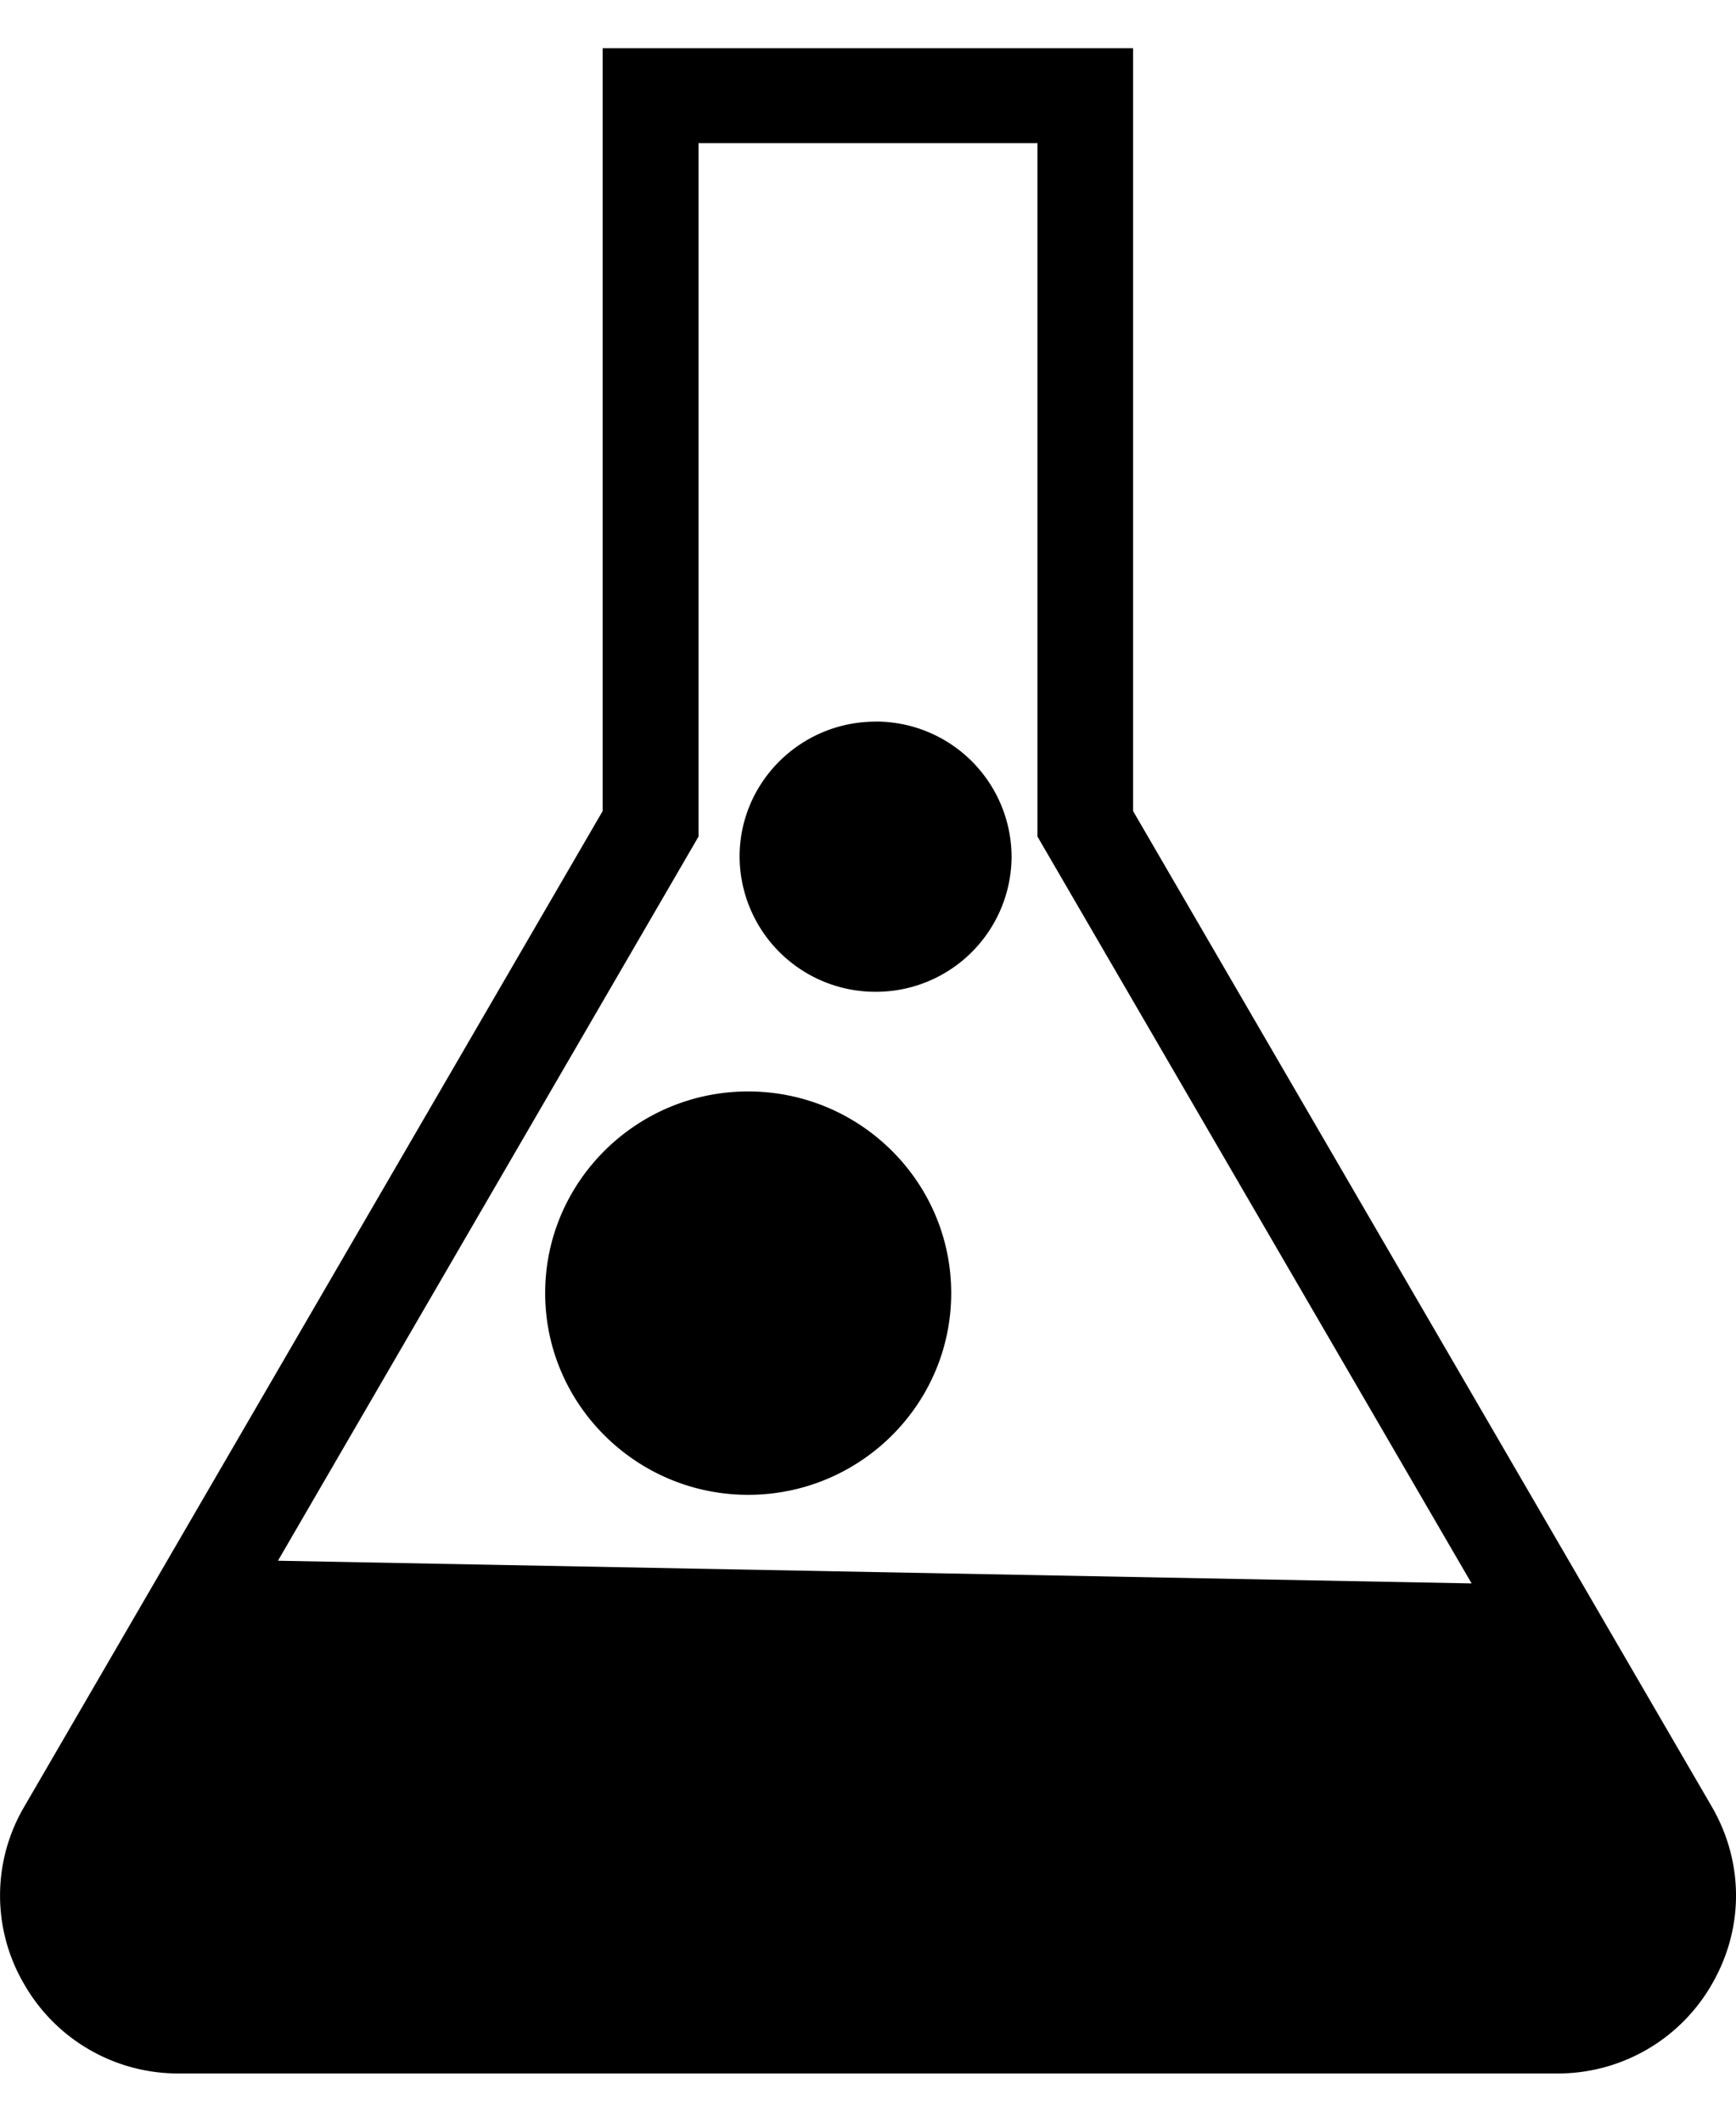 <svg width="27" height="33" viewBox="0 0 27 33" xmlns="http://www.w3.org/2000/svg"><path d="M17.623.75v11.865l9 15.484c.503.867.503 1.9 0 2.766a2.759 2.759 0 0 1-2.411 1.385H2.788a2.759 2.759 0 0 1-2.41-1.385 2.724 2.724 0 0 1 0-2.766l8.995-15.484V.75h8.25zm-1.487 1.477h-5.272v10.785L4.323 24.275l18.565.353-6.752-11.616V2.227zm-4.5 14.749c1.742 0 3.158 1.407 3.158 3.137s-1.416 3.137-3.158 3.137c-1.737 0-3.157-1.407-3.157-3.137s1.416-3.137 3.157-3.137zm1.982-5.753a2.11 2.11 0 0 1 2.115 2.101 2.11 2.11 0 0 1-2.115 2.102 2.112 2.112 0 0 1-2.115-2.102c0-1.16.95-2.1 2.115-2.1z" fill-rule="nonzero" fill="#000"/></svg>